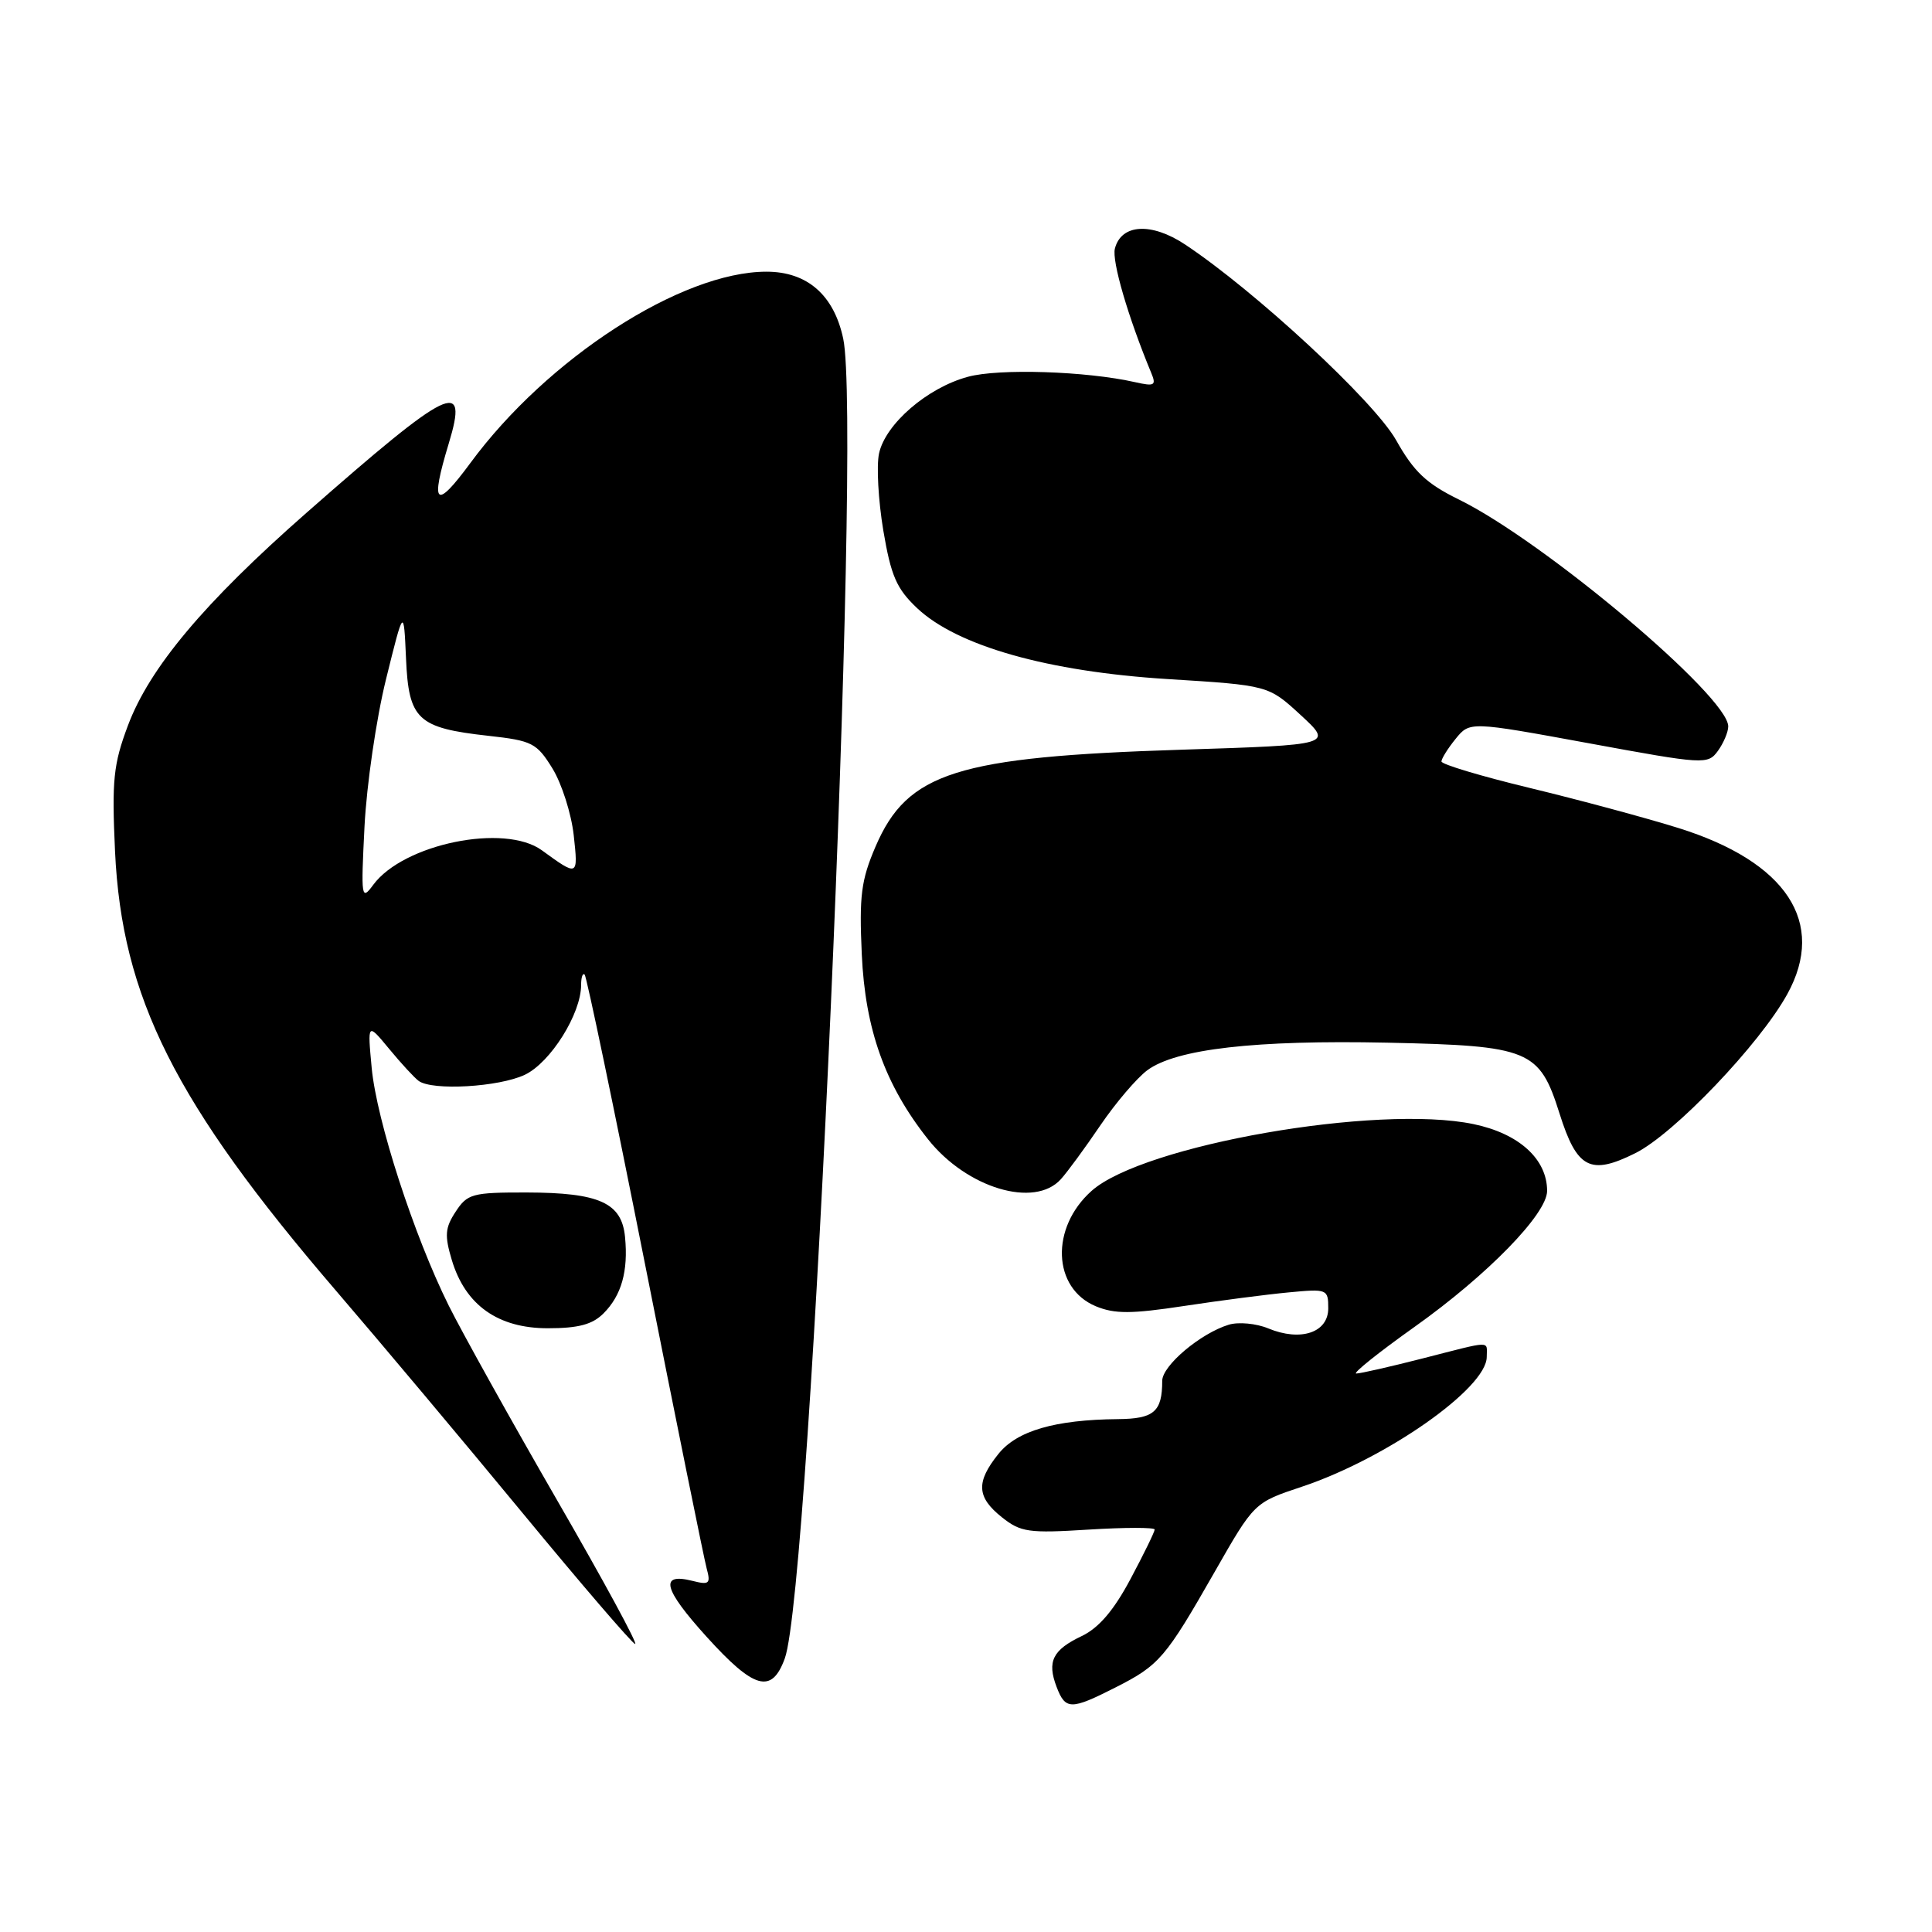 <?xml version="1.0" encoding="UTF-8" standalone="no"?>
<!DOCTYPE svg PUBLIC "-//W3C//DTD SVG 1.1//EN" "http://www.w3.org/Graphics/SVG/1.1/DTD/svg11.dtd" >
<svg xmlns="http://www.w3.org/2000/svg" xmlns:xlink="http://www.w3.org/1999/xlink" version="1.1" viewBox="0 0 256 256">
 <g >
 <path fill="currentColor"
d=" M 147.78 223.61 C 153.63 220.65 154.43 219.70 160.94 208.30 C 166.19 199.10 166.19 199.10 172.47 197.01 C 183.68 193.28 197.00 183.94 197.00 179.80 C 197.00 177.62 197.89 177.60 188.50 180.00 C 184.20 181.10 180.24 182.00 179.71 182.00 C 179.18 182.00 182.66 179.21 187.46 175.80 C 197.12 168.93 205.00 160.84 205.00 157.80 C 205.00 153.58 201.27 150.20 195.25 148.95 C 182.50 146.30 151.47 151.73 144.65 157.79 C 139.16 162.67 139.45 170.70 145.21 173.09 C 147.71 174.12 149.90 174.11 156.89 173.05 C 161.63 172.33 167.86 171.52 170.75 171.25 C 175.87 170.76 176.00 170.82 176.00 173.36 C 176.00 176.58 172.35 177.80 168.05 176.02 C 166.46 175.36 164.10 175.14 162.82 175.53 C 159.08 176.67 154.00 180.95 154.00 182.97 C 154.00 187.06 152.91 188.00 148.14 188.04 C 139.78 188.12 134.74 189.59 132.29 192.66 C 129.30 196.39 129.41 198.38 132.75 201.04 C 135.25 203.03 136.29 203.18 144.25 202.68 C 149.06 202.38 153.00 202.38 153.00 202.67 C 153.00 202.97 151.56 205.92 149.80 209.22 C 147.59 213.38 145.60 215.70 143.35 216.78 C 139.48 218.62 138.72 220.15 140.00 223.51 C 141.17 226.59 141.89 226.60 147.78 223.61 Z  M 103.99 219.75 C 107.44 210.29 114.24 56.66 111.73 44.87 C 110.50 39.09 106.96 36.00 101.56 36.00 C 90.30 36.00 72.53 47.48 62.32 61.36 C 57.70 67.63 56.97 66.98 59.46 58.77 C 62.12 50.01 59.68 51.19 40.62 67.94 C 27.06 79.85 19.81 88.50 16.95 96.14 C 15.02 101.28 14.81 103.39 15.24 112.77 C 16.14 132.15 23.19 146.18 44.50 171.00 C 50.41 177.88 61.55 191.15 69.26 200.50 C 76.97 209.85 83.67 217.65 84.15 217.84 C 84.63 218.02 79.99 209.47 73.85 198.84 C 67.71 188.20 61.24 176.57 59.46 173.00 C 54.84 163.70 49.91 148.49 49.25 141.50 C 48.69 135.50 48.69 135.50 51.58 139.00 C 53.17 140.93 54.93 142.83 55.48 143.23 C 57.31 144.55 66.12 144.04 69.55 142.41 C 72.95 140.79 77.00 134.33 77.00 130.52 C 77.00 129.50 77.21 128.88 77.47 129.14 C 77.73 129.40 81.34 146.69 85.48 167.56 C 89.62 188.43 93.29 206.54 93.63 207.80 C 94.19 209.86 93.99 210.04 91.74 209.47 C 87.34 208.37 87.89 210.54 93.61 216.86 C 99.94 223.86 102.26 224.50 103.99 219.75 Z  M 79.97 174.03 C 82.35 171.65 83.26 168.43 82.82 163.91 C 82.39 159.37 79.42 158.03 69.77 158.01 C 62.59 158.00 61.93 158.18 60.38 160.55 C 58.97 162.69 58.89 163.70 59.87 166.97 C 61.66 172.93 65.98 176.00 72.58 176.00 C 76.64 176.00 78.49 175.51 79.97 174.03 Z  M 140.57 156.25 C 141.44 155.29 143.80 152.07 145.82 149.09 C 147.85 146.11 150.64 142.84 152.03 141.81 C 155.84 138.99 166.34 137.79 183.85 138.16 C 202.71 138.57 203.98 139.09 206.65 147.56 C 208.95 154.85 210.72 155.78 216.69 152.80 C 221.83 150.24 233.16 138.38 236.83 131.72 C 242.04 122.26 236.74 114.19 222.38 109.71 C 218.05 108.36 209.21 105.98 202.75 104.42 C 196.29 102.86 191.00 101.28 191.00 100.90 C 191.00 100.53 191.84 99.18 192.87 97.91 C 194.75 95.59 194.75 95.59 210.50 98.48 C 225.83 101.30 226.29 101.33 227.63 99.50 C 228.38 98.46 229.00 97.00 229.00 96.25 C 229.00 92.28 204.57 71.71 193.31 66.19 C 189.00 64.07 187.35 62.52 184.99 58.32 C 182.08 53.16 166.28 38.53 157.02 32.39 C 152.56 29.44 148.58 29.67 147.73 32.93 C 147.30 34.57 149.48 42.03 152.54 49.40 C 153.24 51.08 152.99 51.22 150.41 50.64 C 143.97 49.18 132.36 48.80 128.24 49.93 C 122.88 51.38 117.34 56.16 116.48 60.07 C 116.12 61.71 116.38 66.31 117.04 70.28 C 118.06 76.32 118.80 78.01 121.52 80.58 C 126.83 85.59 138.83 88.99 154.72 89.98 C 168.07 90.81 168.07 90.81 172.35 94.75 C 176.63 98.70 176.63 98.70 156.56 99.34 C 126.74 100.29 120.25 102.34 116.02 112.16 C 114.10 116.63 113.84 118.70 114.19 126.44 C 114.64 136.40 117.27 143.77 122.96 150.95 C 128.09 157.43 137.08 160.13 140.57 156.25 Z  M 48.30 109.50 C 48.58 104.00 49.86 95.22 51.15 90.00 C 53.50 80.50 53.50 80.50 53.80 87.26 C 54.15 95.36 55.32 96.46 64.73 97.50 C 70.51 98.14 71.12 98.45 73.20 101.82 C 74.43 103.82 75.70 107.80 76.02 110.66 C 76.62 116.17 76.62 116.17 71.80 112.67 C 66.86 109.07 53.46 111.82 49.46 117.24 C 47.88 119.39 47.82 119.00 48.30 109.50 Z "/>
</g>
</svg>